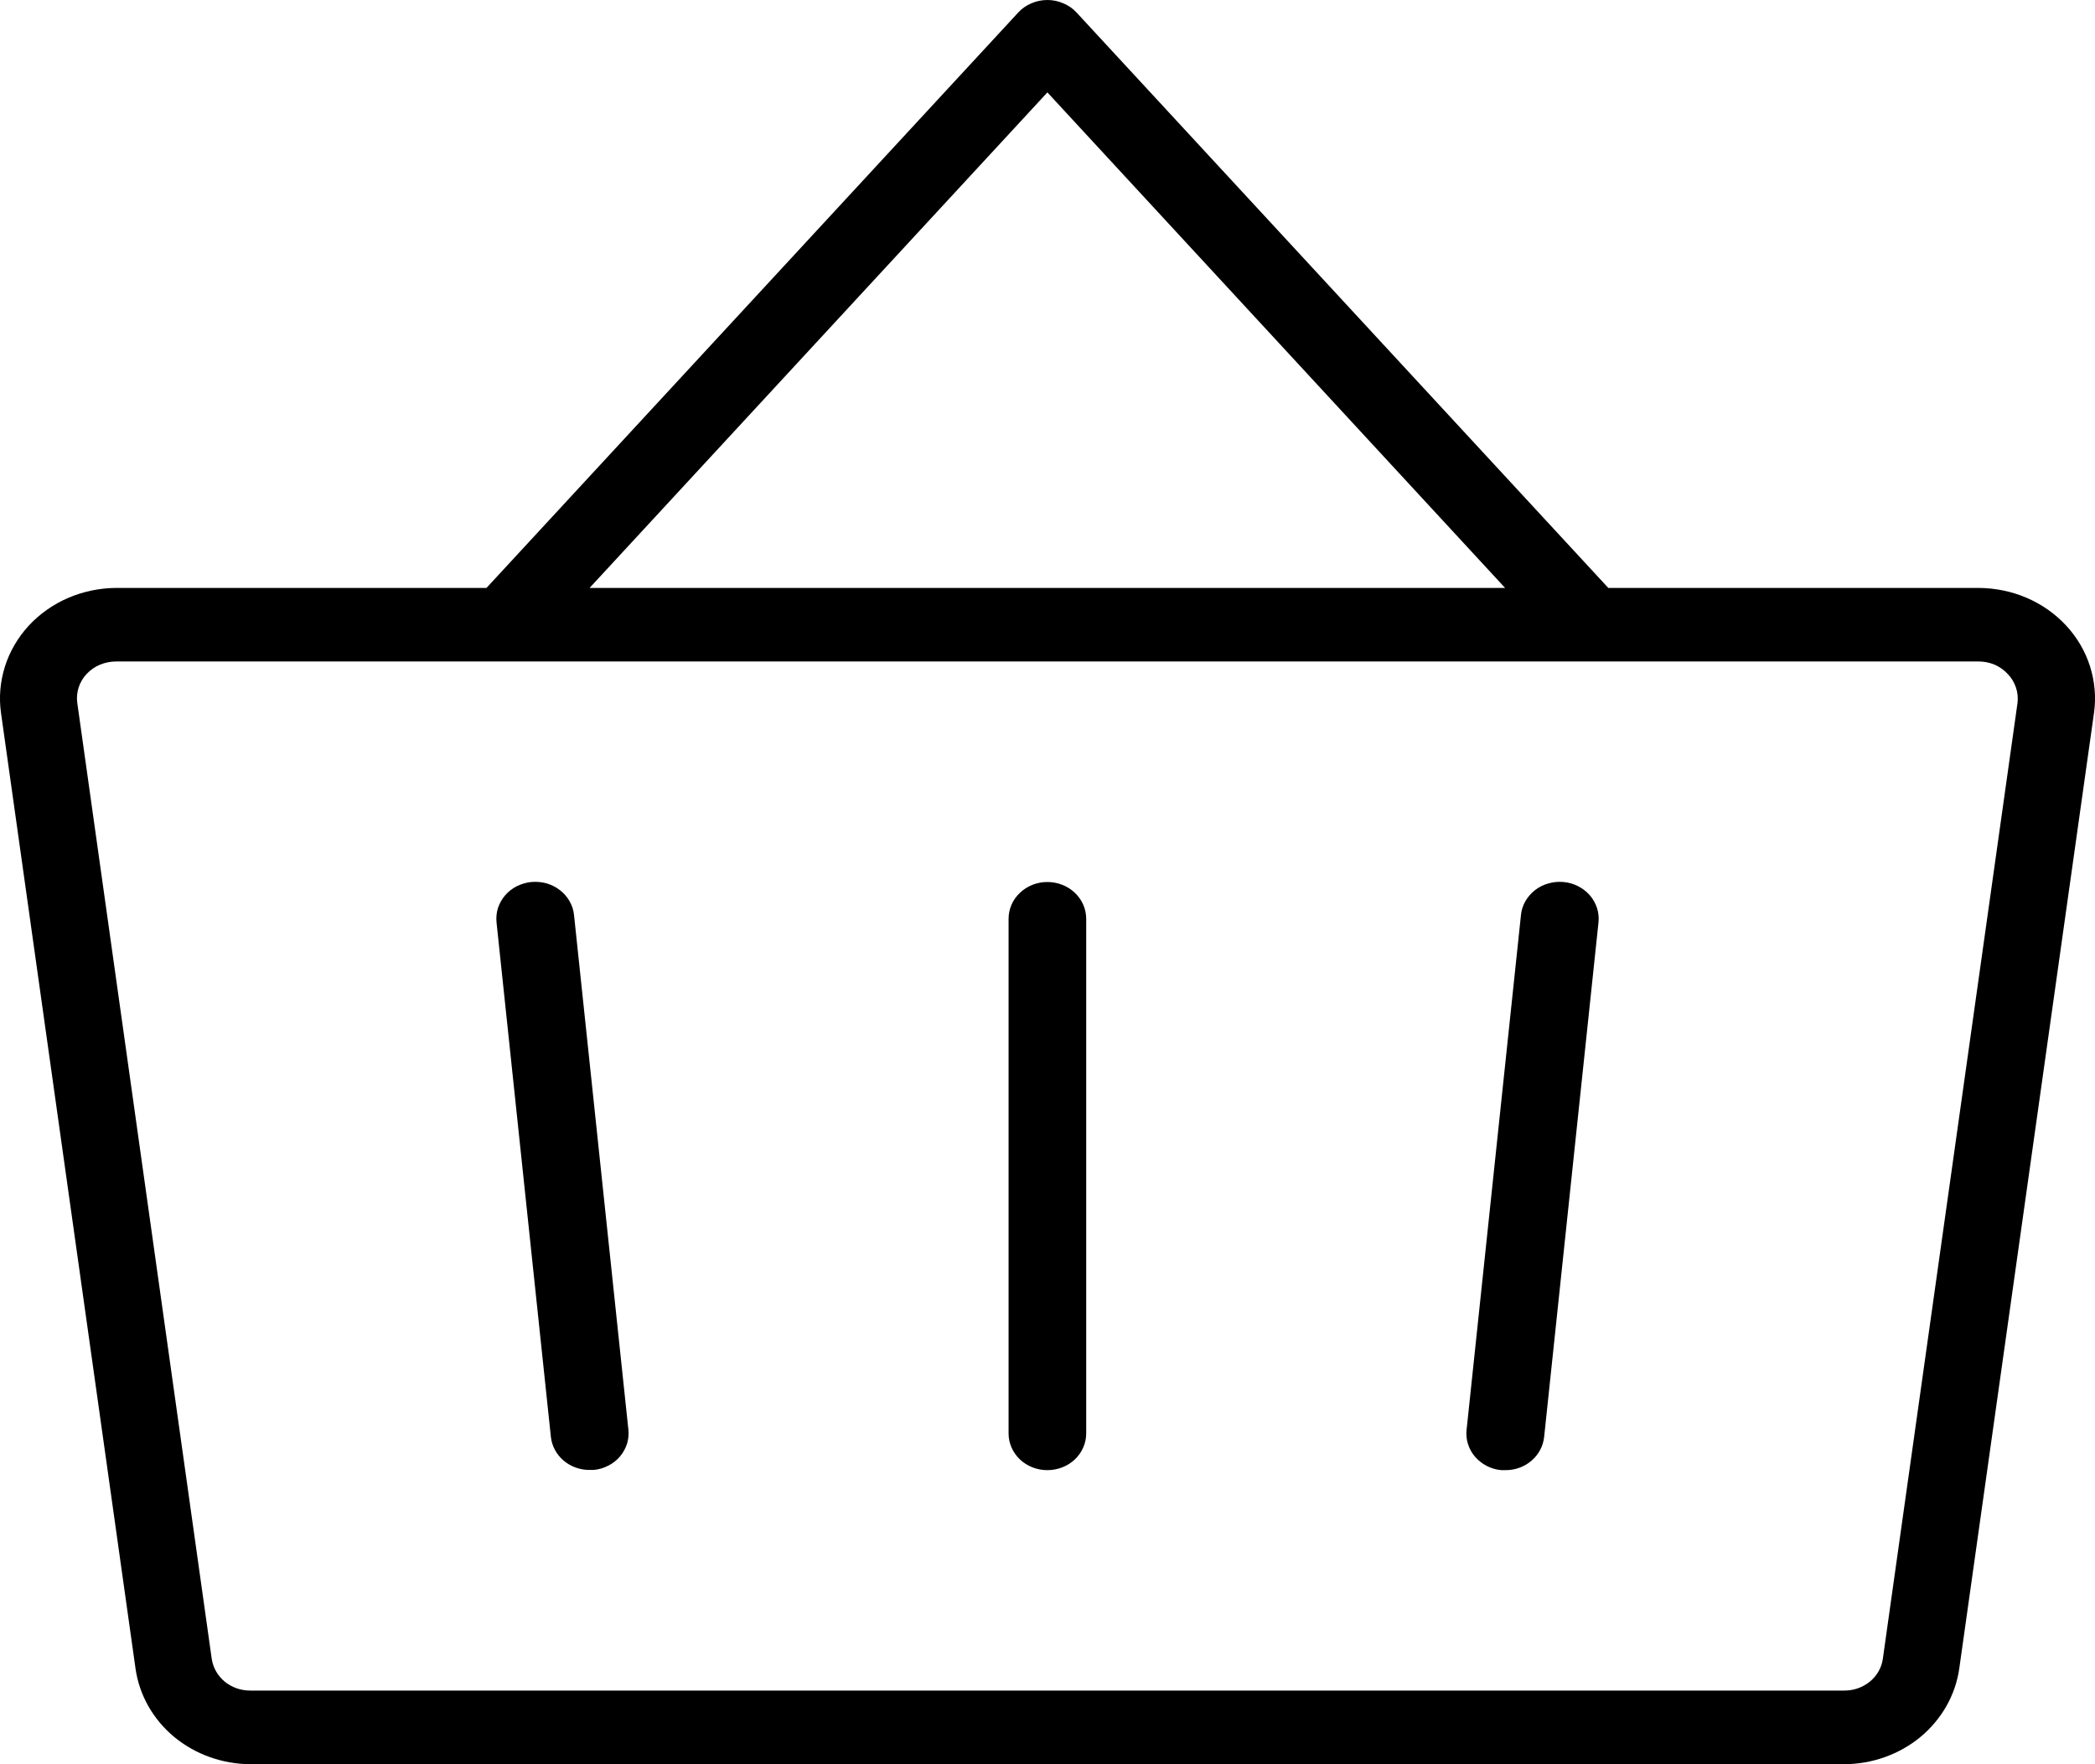 <svg width="19" height="16" viewBox="0 0 19 16" fill="none" xmlns="http://www.w3.org/2000/svg">
<path d="M9.851 8.333V13C9.851 13.088 9.814 13.173 9.748 13.236C9.682 13.298 9.592 13.333 9.499 13.333C9.405 13.333 9.316 13.298 9.25 13.236C9.184 13.173 9.147 13.088 9.147 13V8.333C9.147 8.244 9.184 8.159 9.25 8.097C9.316 8.034 9.405 7.999 9.499 7.999C9.592 7.999 9.682 8.034 9.748 8.097C9.814 8.159 9.851 8.244 9.851 8.333ZM18.991 6.465L17.769 15.132C17.735 15.372 17.61 15.592 17.418 15.752C17.226 15.911 16.98 15.999 16.724 16H2.273C2.018 15.999 1.771 15.911 1.579 15.752C1.387 15.592 1.263 15.372 1.229 15.132L0.009 6.465C-0.011 6.324 0.002 6.181 0.045 6.044C0.088 5.908 0.162 5.782 0.26 5.675C0.359 5.568 0.481 5.482 0.617 5.423C0.754 5.364 0.903 5.333 1.053 5.332H4.412L9.235 0.113C9.268 0.077 9.308 0.049 9.354 0.03C9.399 0.01 9.449 0 9.499 0C9.549 0 9.598 0.01 9.643 0.03C9.689 0.049 9.73 0.077 9.763 0.113L14.586 5.332H17.945C18.095 5.333 18.244 5.363 18.381 5.422C18.518 5.481 18.64 5.567 18.739 5.674C18.838 5.781 18.912 5.907 18.955 6.044C18.998 6.18 19.011 6.324 18.991 6.465ZM5.347 5.332H13.65L9.499 0.838L5.347 5.332ZM18.209 6.113C18.176 6.077 18.135 6.048 18.09 6.028C18.044 6.009 17.995 5.999 17.945 5.999H1.053C1.002 5.999 0.953 6.009 0.907 6.028C0.861 6.047 0.82 6.076 0.786 6.112C0.753 6.147 0.728 6.189 0.713 6.235C0.699 6.281 0.694 6.329 0.701 6.376L1.92 15.043C1.932 15.124 1.974 15.198 2.038 15.251C2.103 15.304 2.186 15.333 2.272 15.332H16.724C16.81 15.333 16.893 15.304 16.958 15.251C17.023 15.198 17.065 15.124 17.076 15.043L18.297 6.377C18.303 6.329 18.299 6.281 18.283 6.235C18.268 6.19 18.243 6.148 18.209 6.113ZM14.179 7.999C14.133 7.995 14.087 7.999 14.043 8.012C13.998 8.024 13.957 8.045 13.921 8.073C13.886 8.101 13.856 8.135 13.834 8.173C13.812 8.212 13.798 8.254 13.794 8.298L13.301 12.965C13.296 13.009 13.3 13.053 13.313 13.095C13.326 13.137 13.348 13.177 13.377 13.211C13.407 13.245 13.443 13.274 13.484 13.295C13.525 13.316 13.57 13.329 13.616 13.333H13.652C13.74 13.334 13.824 13.303 13.889 13.248C13.954 13.192 13.995 13.116 14.004 13.033L14.497 8.366C14.502 8.322 14.497 8.278 14.484 8.236C14.47 8.193 14.448 8.154 14.419 8.12C14.389 8.086 14.353 8.058 14.312 8.037C14.271 8.016 14.226 8.003 14.179 7.999ZM4.818 7.999C4.772 8.004 4.728 8.017 4.687 8.037C4.646 8.058 4.61 8.086 4.581 8.12C4.552 8.154 4.53 8.193 4.516 8.235C4.503 8.277 4.499 8.321 4.503 8.364L4.996 13.031C5.005 13.114 5.046 13.19 5.111 13.246C5.176 13.301 5.26 13.332 5.348 13.331H5.384C5.43 13.327 5.475 13.314 5.515 13.293C5.556 13.273 5.592 13.245 5.621 13.211C5.65 13.177 5.672 13.138 5.686 13.096C5.699 13.054 5.704 13.01 5.699 12.966L5.206 8.299C5.202 8.255 5.188 8.213 5.166 8.174C5.144 8.135 5.114 8.1 5.078 8.073C5.042 8.045 5.001 8.024 4.956 8.011C4.911 7.999 4.865 7.995 4.818 7.999Z" fill="black"/>
</svg>
